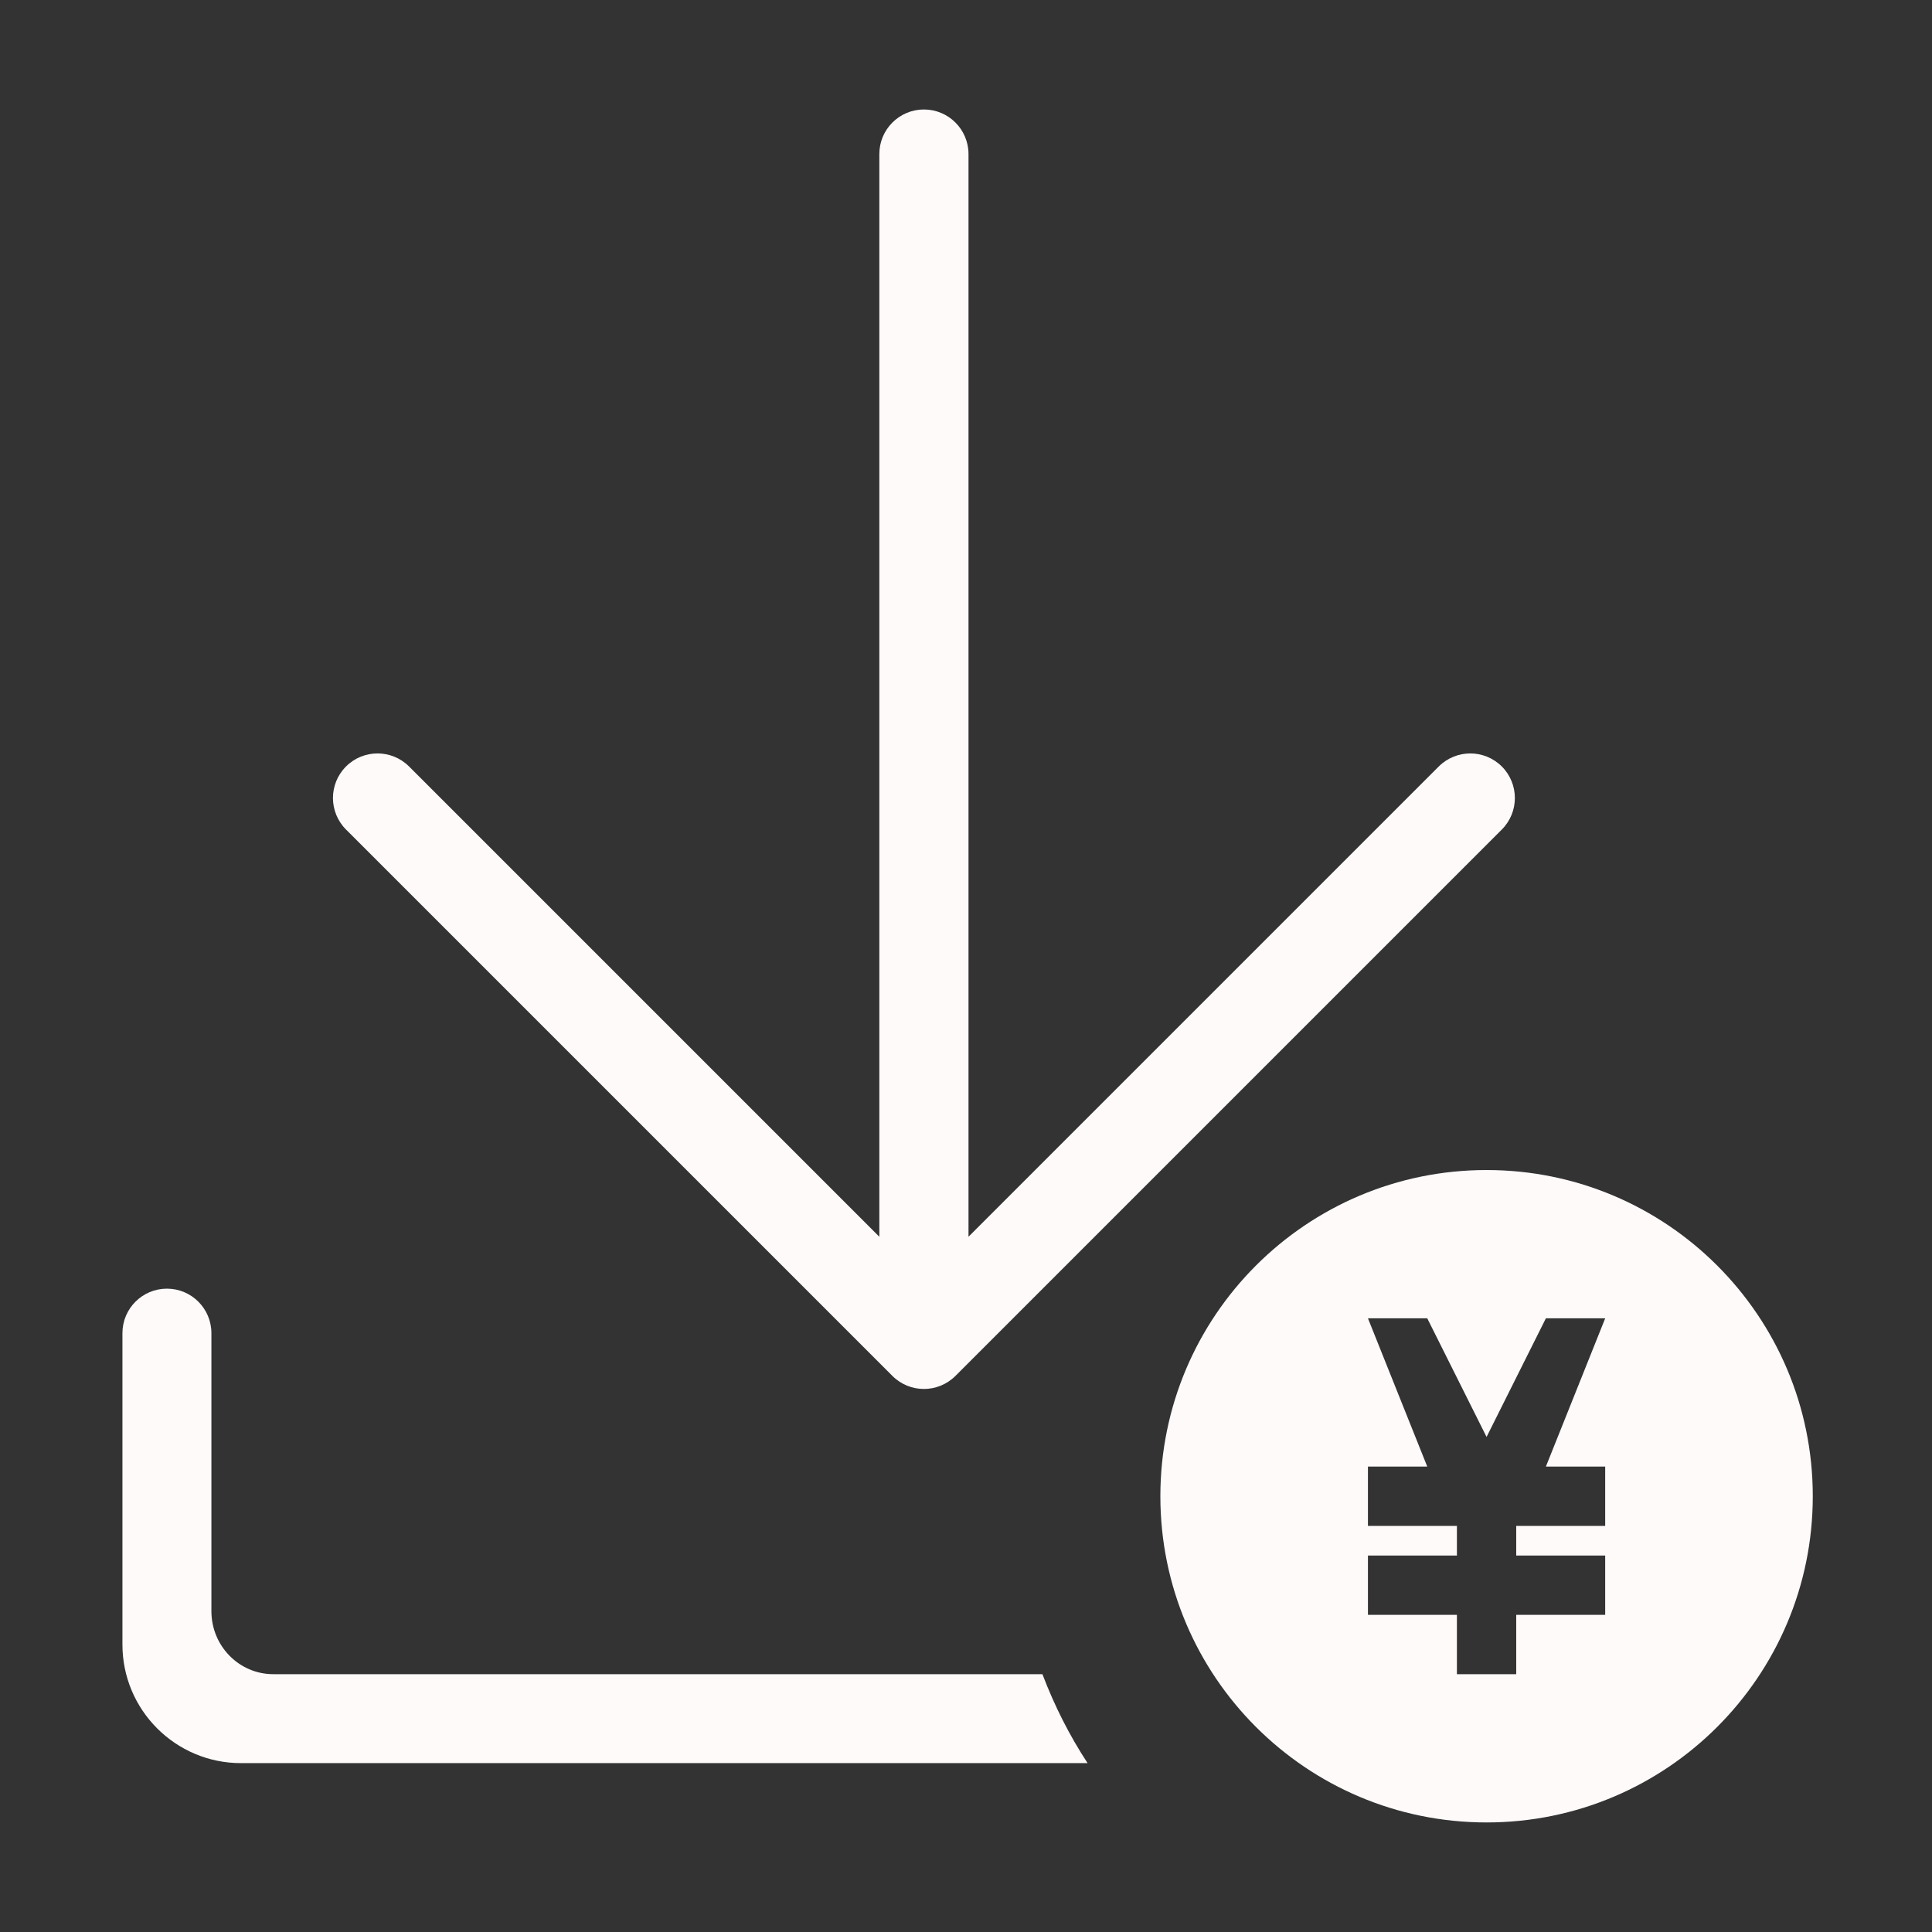 <?xml version="1.0" standalone="no"?><!DOCTYPE svg PUBLIC "-//W3C//DTD SVG 1.1//EN" "http://www.w3.org/Graphics/SVG/1.1/DTD/svg11.dtd"><svg t="1533442670213" class="icon" style="" viewBox="0 0 1024 1024" version="1.1" xmlns="http://www.w3.org/2000/svg" p-id="21429" xmlns:xlink="http://www.w3.org/1999/xlink" width="32" height="32"><rect x="0" y="0" width="1024" height="1024" fill="#333333" stroke="none"/><defs><style type="text/css"></style></defs><path d="M472.983 729.254c9.23 9.23 24.195 9.23 33.425 0l289.583-289.583c9.23-9.23 9.23-24.195 0-33.425-9.215-9.215-24.179-9.215-33.41 0L513.324 655.503 513.324 81.657c0-13.042-10.585-23.628-23.628-23.628-13.043 0-23.628 10.585-23.628 23.628l0 573.847L216.81 406.245c-9.23-9.215-24.195-9.215-33.41 0-9.23 9.23-9.23 24.195 0 33.425L472.983 729.254z" p-id="21430" fill="#fffafa"></path><path d="M144.851 887.347c-18.123 0-32.803-14.947-32.803-33.401L112.048 714.45c0 0 0-5.093 0-7.859 0-13.014-10.563-23.577-23.577-23.577-13.014 0-23.577 10.563-23.577 23.577 0 2.766 0 7.859 0 7.859l0 157.179c0 34.721 28.15 62.871 62.871 62.871l448.681 0c-9.651-14.68-17.604-30.492-23.938-47.153L144.851 887.347z" p-id="21431" fill="#fffafa"></path><path d="M787.915 620.143c-95.486 0-172.896 77.41-172.896 172.896 0 95.486 77.41 172.896 172.896 172.896s172.896-77.41 172.896-172.896C960.811 697.553 883.401 620.143 787.915 620.143zM850.786 777.322l0 31.436-31.436 0-15.718 0 0 15.718 47.153 0 0 31.436-47.153 0 0 31.436-31.436 0 0-31.436-47.154 0 0-31.436 47.154 0 0-15.718-47.154 0 0-31.436 31.436 0-31.436-78.589 31.436 0 31.436 62.871 31.436-62.871 31.436 0-31.436 78.589L850.786 777.322z" p-id="21432" fill="#fffafa"></path></svg>